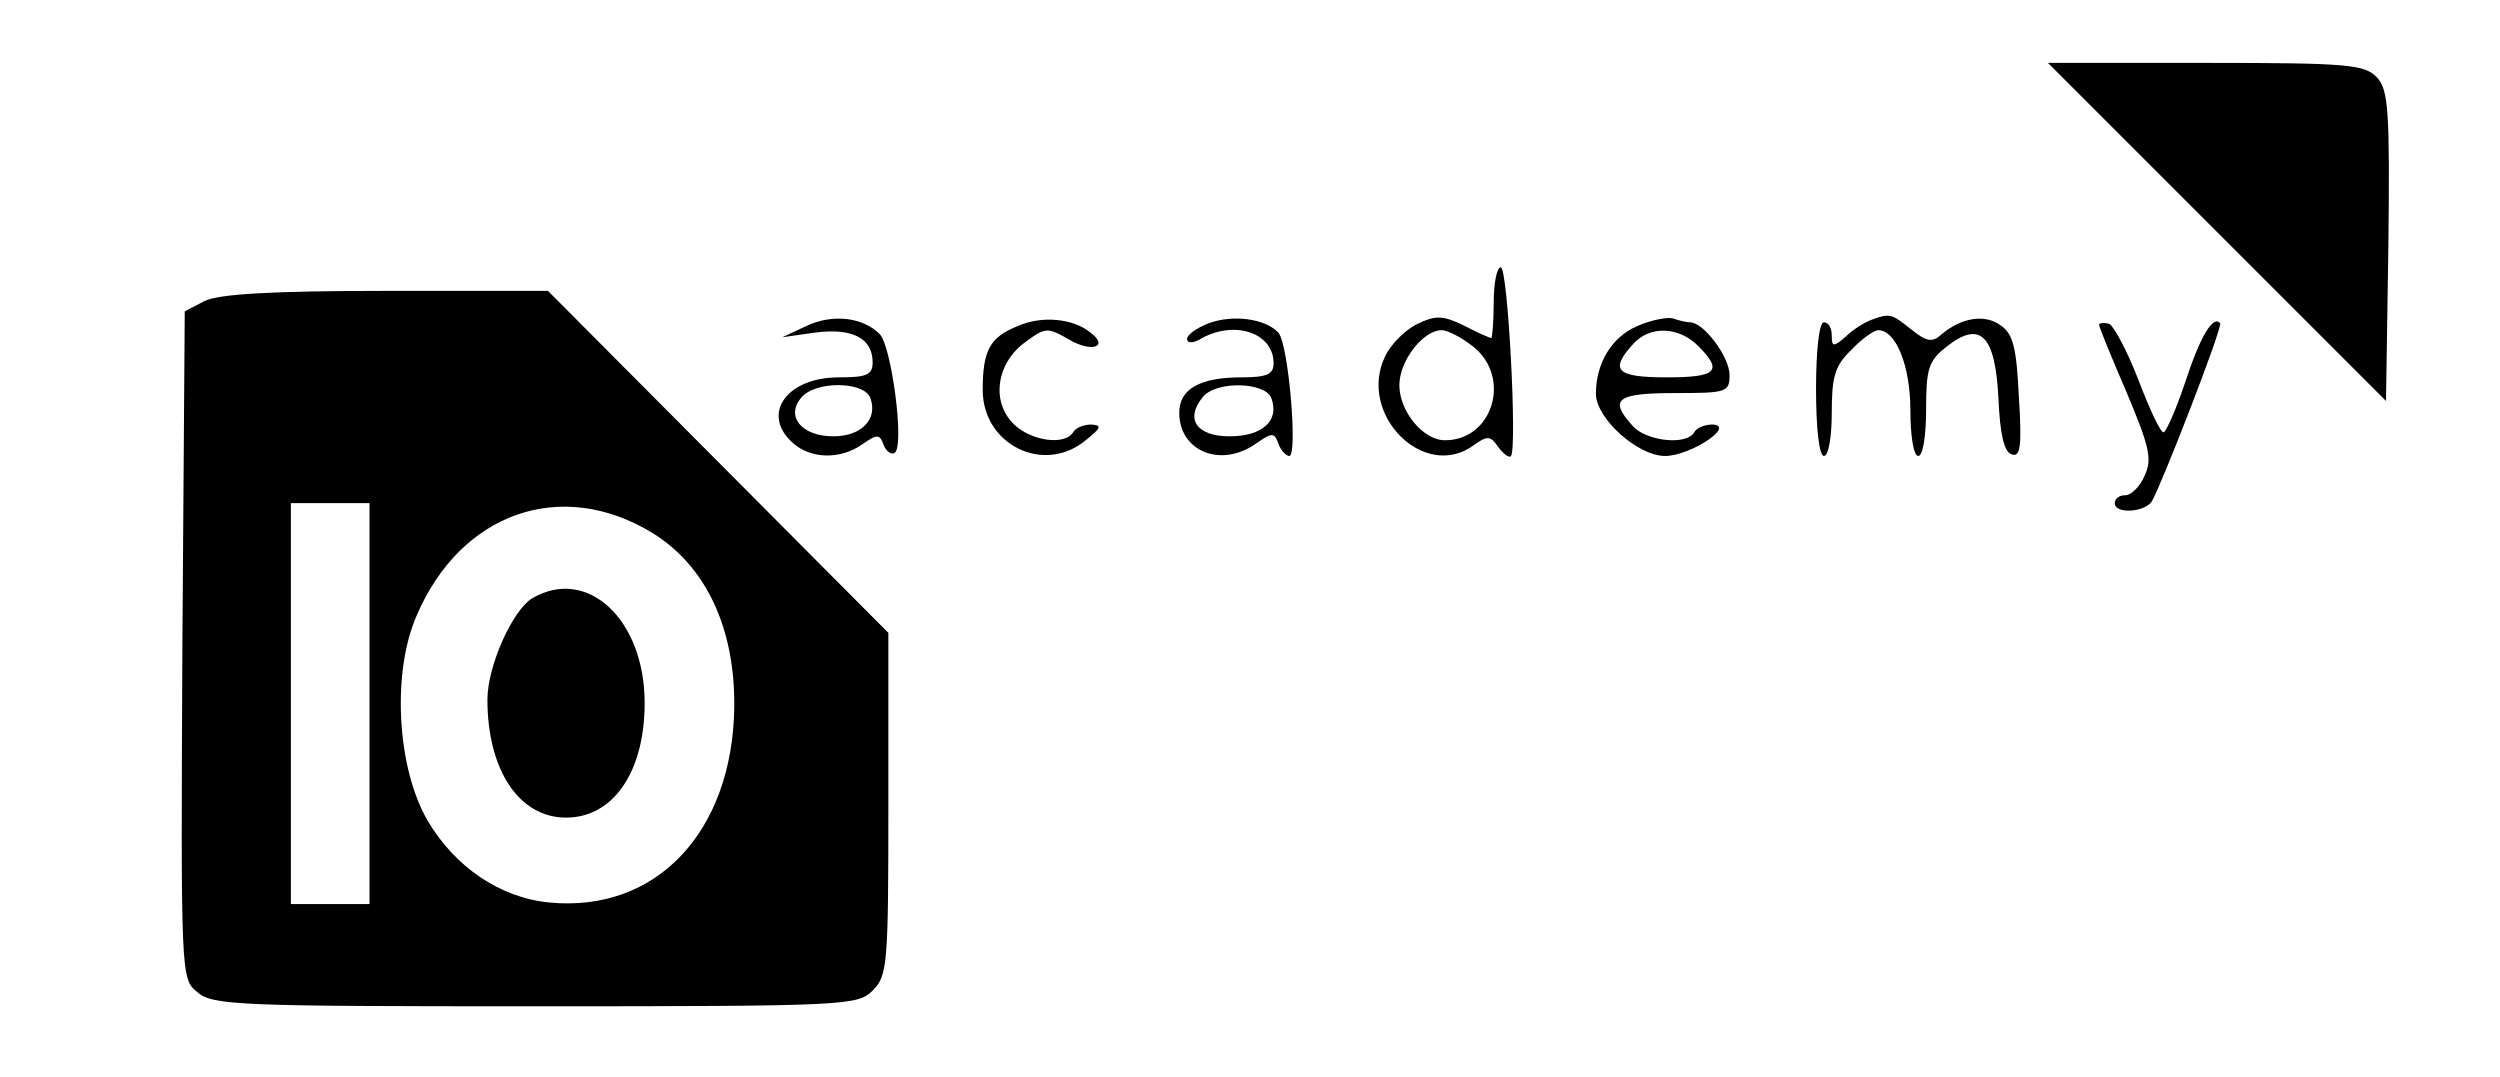 <?xml version="1.0" standalone="no"?>
<!DOCTYPE svg PUBLIC "-//W3C//DTD SVG 20010904//EN"
 "http://www.w3.org/TR/2001/REC-SVG-20010904/DTD/svg10.dtd">
<svg version="1.0" xmlns="http://www.w3.org/2000/svg"
 width="318pt" height="137pt" viewBox="0 0 318 137"
 preserveAspectRatio="xMidYMid meet">

<g transform="translate(0,137) scale(0.1,-0.1)"
fill="#000000" stroke="none">
<path d="M2820 1075 l215 -215 3 196 c2 173 0 199 -14 215 -16 17 -35 19 -218
19 l-201 0 215 -215z"/>
<path d="M1900 985 c0 -25 -2 -45 -3 -45 -2 0 -18 7 -35 16 -27 13 -36 13 -59
2 -15 -7 -34 -26 -41 -41 -36 -74 50 -160 113 -113 17 12 21 12 31 -3 7 -9 14
-14 16 -11 8 11 -4 240 -13 240 -5 0 -9 -20 -9 -45z m-26 -56 c49 -39 25 -119
-36 -119 -28 0 -58 37 -58 70 0 31 30 70 54 70 7 0 25 -9 40 -21z"/>
<path d="M260 987 l-25 -13 -3 -424 c-2 -423 -2 -425 19 -442 19 -17 55 -18
430 -18 396 0 410 1 429 20 19 19 20 33 20 238 l0 217 -217 218 -216 217 -206
0 c-146 0 -213 -4 -231 -13z m210 -512 l0 -255 -50 0 -50 0 0 255 0 255 50 0
50 0 0 -255z m360 217 c68 -42 105 -121 104 -221 -2 -159 -99 -262 -235 -249
-63 6 -120 45 -155 104 -39 67 -46 188 -14 261 56 131 184 176 300 105z"/>
<path d="M677 609 c-25 -15 -57 -86 -57 -129 0 -89 40 -150 100 -150 60 0 100
58 100 146 0 106 -73 174 -143 133z"/>
<path d="M1025 955 l-30 -14 42 6 c47 6 73 -7 73 -38 0 -16 -8 -19 -43 -19
-67 0 -99 -47 -59 -83 23 -21 61 -22 89 -2 19 13 22 13 27 -1 3 -8 10 -13 14
-10 13 8 -4 136 -19 151 -22 22 -61 26 -94 10z m82 -91 c10 -27 -11 -49 -47
-49 -40 0 -61 25 -41 49 18 22 80 21 88 0z"/>
<path d="M1294 955 c-35 -14 -44 -31 -44 -81 0 -70 78 -108 131 -64 20 16 21
19 7 20 -9 0 -20 -4 -23 -10 -11 -17 -54 -11 -76 11 -28 28 -22 76 14 103 27
20 29 20 57 4 29 -17 51 -9 27 9 -22 18 -62 22 -93 8z"/>
<path d="M1538 959 c-16 -6 -28 -15 -28 -20 0 -6 8 -6 19 1 43 23 91 6 91 -32
0 -14 -8 -18 -41 -18 -53 0 -79 -15 -79 -45 0 -49 53 -71 98 -39 20 14 23 14
28 0 3 -9 10 -16 14 -16 11 0 -1 143 -14 157 -17 18 -58 23 -88 12z m79 -95
c11 -29 -11 -49 -53 -49 -42 0 -57 22 -34 50 17 21 79 19 87 -1z"/>
<path d="M2082 955 c-32 -14 -52 -47 -52 -86 0 -31 53 -79 88 -79 32 0 91 39
60 40 -9 0 -20 -4 -23 -10 -10 -17 -61 -11 -78 8 -31 34 -21 42 53 42 66 0 70
1 70 23 0 23 -33 67 -50 67 -4 0 -14 2 -22 5 -7 2 -28 -2 -46 -10z m78 -25
c32 -32 24 -40 -40 -40 -64 0 -73 9 -43 42 21 24 58 23 83 -2z"/>
<path d="M2380 963 c-8 -3 -23 -12 -32 -21 -16 -14 -18 -13 -18 1 0 10 -4 17
-10 17 -6 0 -10 -35 -10 -85 0 -50 4 -85 10 -85 6 0 10 25 10 55 0 46 4 60 25
80 13 14 29 25 34 25 23 0 41 -46 41 -102 0 -32 4 -58 10 -58 6 0 10 26 10 59
0 52 3 62 26 80 43 34 62 15 66 -66 2 -45 7 -68 17 -71 11 -4 13 11 9 73 -3
62 -7 80 -23 91 -20 15 -50 10 -75 -11 -12 -11 -19 -10 -39 6 -25 20 -27 21
-51 12z"/>
<path d="M2670 957 c0 -3 16 -42 35 -86 29 -69 33 -85 23 -106 -6 -14 -17 -25
-25 -25 -7 0 -13 -4 -13 -10 0 -14 37 -12 47 2 12 20 91 223 87 227 -9 10 -25
-16 -44 -74 -12 -36 -25 -65 -28 -65 -4 0 -18 30 -32 67 -14 36 -31 68 -37 71
-7 2 -13 1 -13 -1z"/>
</g>
</svg>
